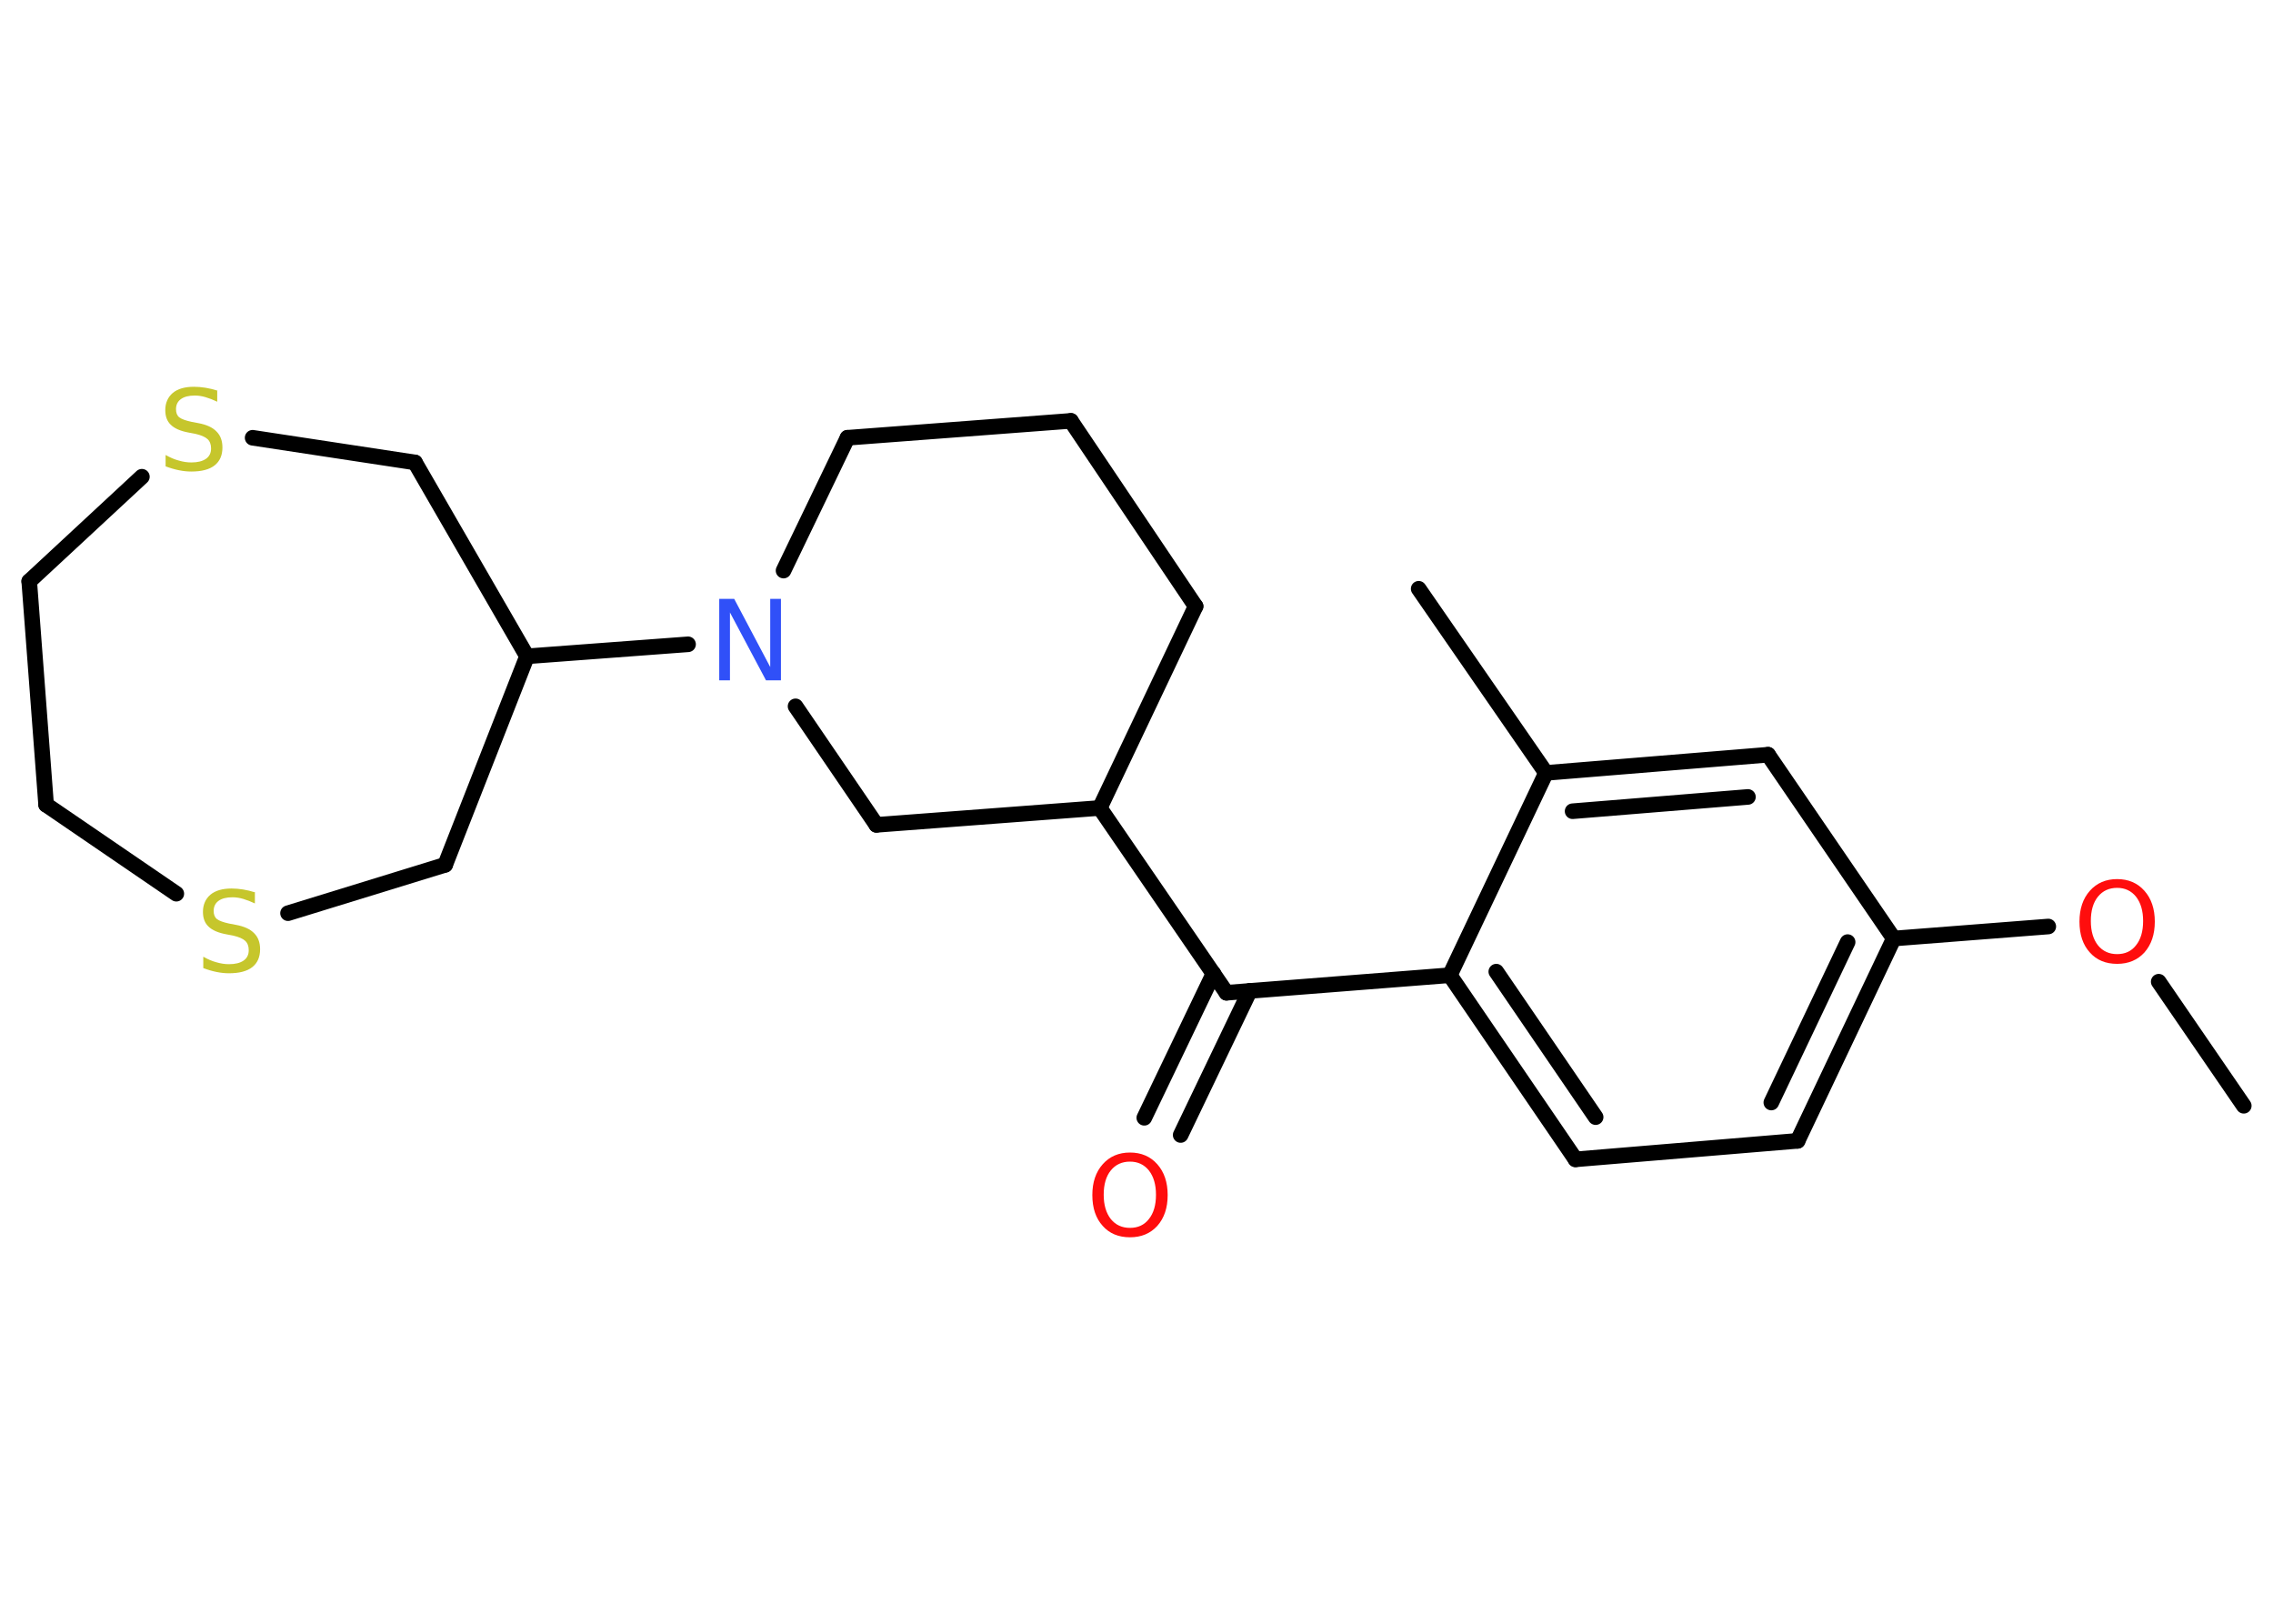 <?xml version='1.0' encoding='UTF-8'?>
<!DOCTYPE svg PUBLIC "-//W3C//DTD SVG 1.1//EN" "http://www.w3.org/Graphics/SVG/1.1/DTD/svg11.dtd">
<svg version='1.2' xmlns='http://www.w3.org/2000/svg' xmlns:xlink='http://www.w3.org/1999/xlink' width='70.0mm' height='50.0mm' viewBox='0 0 70.0 50.0'>
  <desc>Generated by the Chemistry Development Kit (http://github.com/cdk)</desc>
  <g stroke-linecap='round' stroke-linejoin='round' stroke='#000000' stroke-width='.48' fill='#FF0D0D'>
    <rect x='.0' y='.0' width='70.0' height='50.0' fill='#FFFFFF' stroke='none'/>
    <g id='mol1' class='mol'>
      <line id='mol1bnd1' class='bond' x1='69.1' y1='34.05' x2='66.48' y2='30.23'/>
      <line id='mol1bnd2' class='bond' x1='63.08' y1='28.53' x2='58.32' y2='28.9'/>
      <g id='mol1bnd3' class='bond'>
        <line x1='55.36' y1='35.13' x2='58.32' y2='28.9'/>
        <line x1='54.55' y1='33.95' x2='56.9' y2='29.01'/>
      </g>
      <line id='mol1bnd4' class='bond' x1='55.36' y1='35.13' x2='48.52' y2='35.7'/>
      <g id='mol1bnd5' class='bond'>
        <line x1='44.65' y1='30.03' x2='48.52' y2='35.7'/>
        <line x1='46.08' y1='29.92' x2='49.14' y2='34.4'/>
      </g>
      <line id='mol1bnd6' class='bond' x1='44.65' y1='30.03' x2='37.77' y2='30.57'/>
      <g id='mol1bnd7' class='bond'>
        <line x1='38.49' y1='30.51' x2='36.36' y2='34.95'/>
        <line x1='37.37' y1='29.98' x2='35.24' y2='34.42'/>
      </g>
      <line id='mol1bnd8' class='bond' x1='37.77' y1='30.57' x2='33.87' y2='24.88'/>
      <line id='mol1bnd9' class='bond' x1='33.87' y1='24.88' x2='36.82' y2='18.67'/>
      <line id='mol1bnd10' class='bond' x1='36.82' y1='18.67' x2='32.98' y2='12.96'/>
      <line id='mol1bnd11' class='bond' x1='32.98' y1='12.96' x2='26.1' y2='13.48'/>
      <line id='mol1bnd12' class='bond' x1='26.1' y1='13.48' x2='24.13' y2='17.57'/>
      <line id='mol1bnd13' class='bond' x1='21.19' y1='19.84' x2='16.23' y2='20.21'/>
      <line id='mol1bnd14' class='bond' x1='16.23' y1='20.21' x2='12.78' y2='14.24'/>
      <line id='mol1bnd15' class='bond' x1='12.78' y1='14.24' x2='7.78' y2='13.48'/>
      <line id='mol1bnd16' class='bond' x1='4.37' y1='14.68' x2='.9' y2='17.9'/>
      <line id='mol1bnd17' class='bond' x1='.9' y1='17.9' x2='1.42' y2='24.78'/>
      <line id='mol1bnd18' class='bond' x1='1.42' y1='24.78' x2='5.43' y2='27.52'/>
      <line id='mol1bnd19' class='bond' x1='8.87' y1='28.12' x2='13.71' y2='26.63'/>
      <line id='mol1bnd20' class='bond' x1='16.23' y1='20.21' x2='13.71' y2='26.63'/>
      <line id='mol1bnd21' class='bond' x1='24.5' y1='21.75' x2='26.99' y2='25.4'/>
      <line id='mol1bnd22' class='bond' x1='33.87' y1='24.88' x2='26.99' y2='25.4'/>
      <line id='mol1bnd23' class='bond' x1='44.65' y1='30.03' x2='47.61' y2='23.8'/>
      <line id='mol1bnd24' class='bond' x1='47.61' y1='23.8' x2='43.69' y2='18.13'/>
      <g id='mol1bnd25' class='bond'>
        <line x1='54.45' y1='23.24' x2='47.61' y2='23.8'/>
        <line x1='53.83' y1='24.54' x2='48.43' y2='24.98'/>
      </g>
      <line id='mol1bnd26' class='bond' x1='58.32' y1='28.9' x2='54.45' y2='23.24'/>
      <path id='mol1atm2' class='atom' d='M65.2 27.34q-.37 .0 -.59 .27q-.22 .27 -.22 .75q.0 .47 .22 .75q.22 .27 .59 .27q.37 .0 .58 -.27q.22 -.27 .22 -.75q.0 -.47 -.22 -.75q-.22 -.27 -.58 -.27zM65.2 27.07q.52 .0 .84 .36q.32 .36 .32 .95q.0 .59 -.32 .95q-.32 .35 -.84 .35q-.53 .0 -.84 -.35q-.32 -.35 -.32 -.95q.0 -.59 .32 -.95q.32 -.36 .84 -.36z' stroke='none'/>
      <path id='mol1atm8' class='atom' d='M34.8 35.77q-.37 .0 -.59 .27q-.22 .27 -.22 .75q.0 .47 .22 .75q.22 .27 .59 .27q.37 .0 .58 -.27q.22 -.27 .22 -.75q.0 -.47 -.22 -.75q-.22 -.27 -.58 -.27zM34.8 35.49q.52 .0 .84 .36q.32 .36 .32 .95q.0 .59 -.32 .95q-.32 .35 -.84 .35q-.53 .0 -.84 -.35q-.32 -.35 -.32 -.95q.0 -.59 .32 -.95q.32 -.36 .84 -.36z' stroke='none'/>
      <path id='mol1atm13' class='atom' d='M22.16 18.44h.45l1.11 2.1v-2.1h.33v2.51h-.46l-1.11 -2.09v2.09h-.33v-2.51z' stroke='none' fill='#3050F8'/>
      <path id='mol1atm16' class='atom' d='M6.69 12.04v.33q-.19 -.09 -.36 -.14q-.17 -.05 -.33 -.05q-.28 .0 -.43 .11q-.15 .11 -.15 .31q.0 .17 .1 .25q.1 .08 .38 .14l.21 .04q.38 .07 .56 .26q.18 .18 .18 .49q.0 .36 -.24 .55q-.24 .19 -.72 .19q-.18 .0 -.38 -.04q-.2 -.04 -.41 -.12v-.35q.21 .12 .4 .17q.2 .06 .39 .06q.29 .0 .45 -.11q.16 -.11 .16 -.32q.0 -.19 -.11 -.29q-.11 -.1 -.37 -.16l-.21 -.04q-.38 -.07 -.55 -.24q-.17 -.16 -.17 -.45q.0 -.33 .23 -.53q.23 -.19 .65 -.19q.17 .0 .36 .03q.18 .03 .37 .09z' stroke='none' fill='#C6C62C'/>
      <path id='mol1atm19' class='atom' d='M7.85 27.49v.33q-.19 -.09 -.36 -.14q-.17 -.05 -.33 -.05q-.28 .0 -.43 .11q-.15 .11 -.15 .31q.0 .17 .1 .25q.1 .08 .38 .14l.21 .04q.38 .07 .56 .26q.18 .18 .18 .49q.0 .36 -.24 .55q-.24 .19 -.72 .19q-.18 .0 -.38 -.04q-.2 -.04 -.41 -.12v-.35q.21 .12 .4 .17q.2 .06 .39 .06q.29 .0 .45 -.11q.16 -.11 .16 -.32q.0 -.19 -.11 -.29q-.11 -.1 -.37 -.16l-.21 -.04q-.38 -.07 -.55 -.24q-.17 -.16 -.17 -.45q.0 -.33 .23 -.53q.23 -.19 .65 -.19q.17 .0 .36 .03q.18 .03 .37 .09z' stroke='none' fill='#C6C62C'/>
    </g>
  </g>
</svg>
